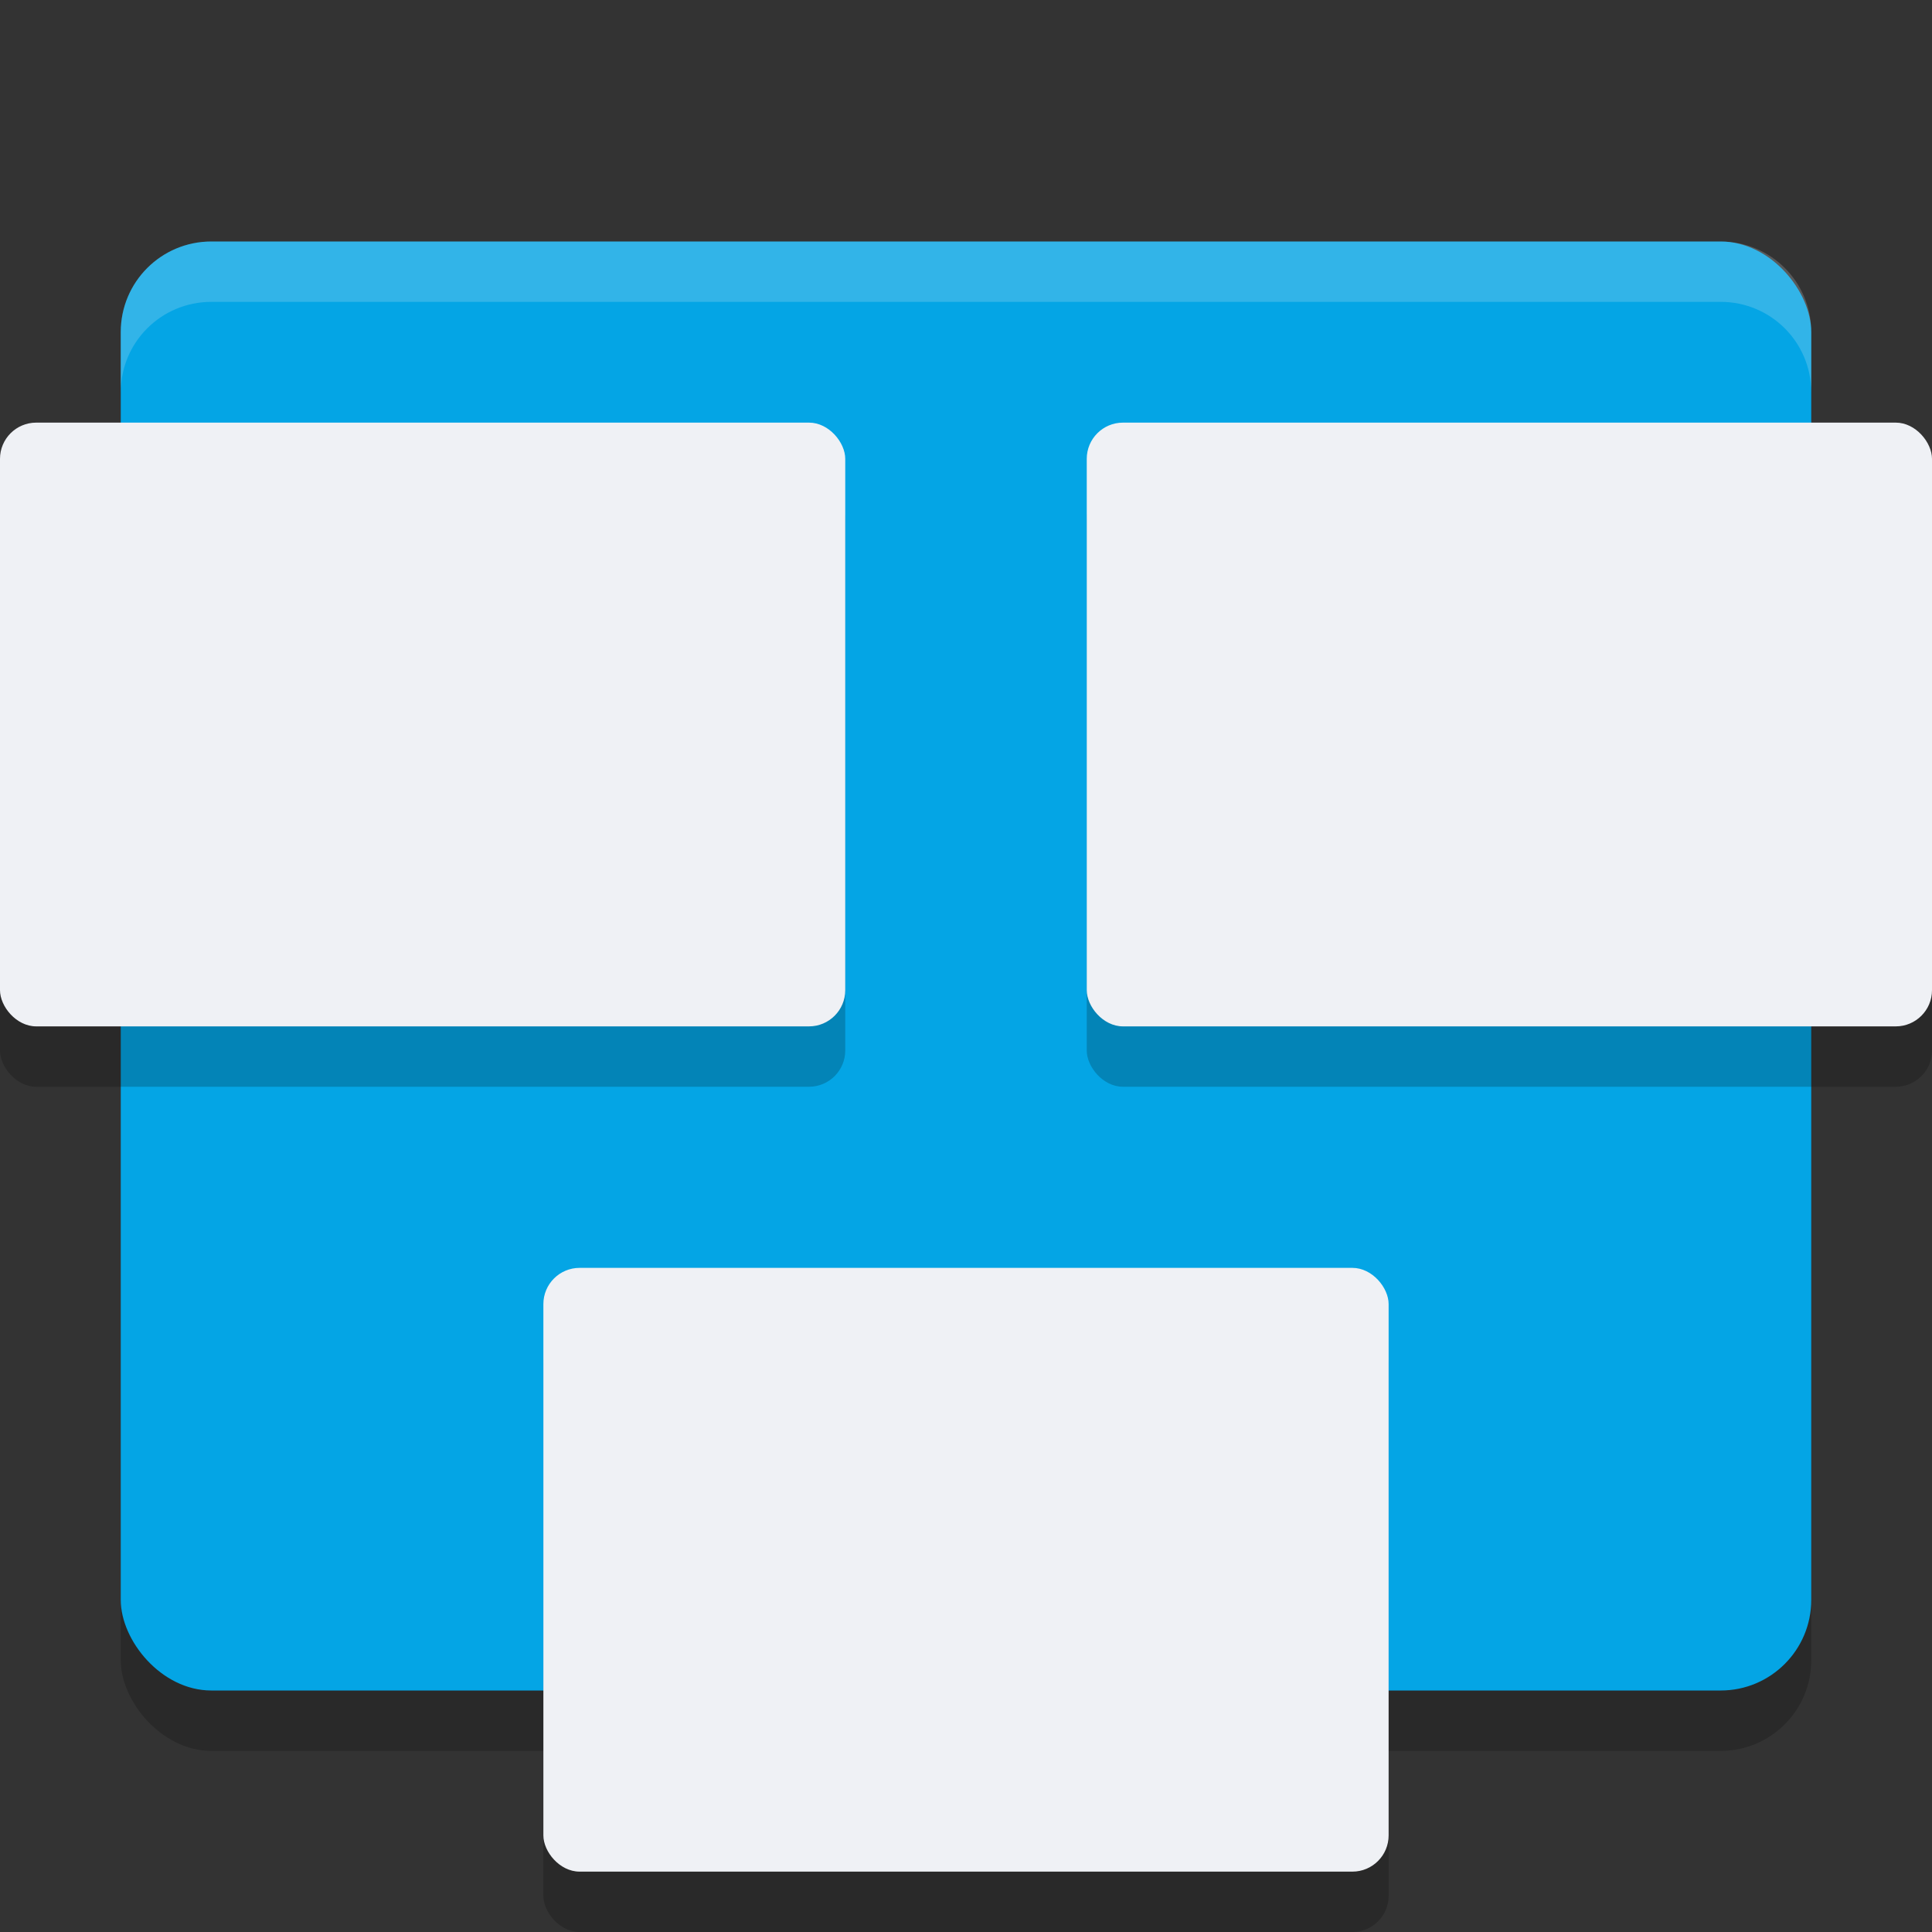 <svg xmlns="http://www.w3.org/2000/svg" width="32" height="32" version="1">
 <rect width="100%" height="100%" fill="#333333" stroke="none"/>
 <rect style="opacity:0.2" width="28" height="24" x="2" y="5" rx="1.5" ry="1.5"/>
 <rect style="fill:#04a5e5" width="28" height="24" x="2" y="4" rx="1.5" ry="1.5"/>
 <rect style="opacity:0.2" width="14" height="10" x="18" y="8" rx=".6" ry=".6"/>
 <rect style="fill:#eff1f5" width="14" height="10" x="18" y="7" rx=".6" ry=".6"/>
 <rect style="opacity:0.2" width="14" height="10" x="9" y="22" rx=".6" ry=".6"/>
 <rect style="fill:#eff1f5" width="14" height="10" x="9" y="21" rx=".6" ry=".6"/>
 <rect style="opacity:0.2" width="14" height="10" x="0" y="8" rx=".6" ry=".6"/>
 <rect style="fill:#eff1f5" width="14" height="10" x="0" y="7" rx=".6" ry=".6"/>
 <path style="fill:#eff1f5;opacity:0.2" d="M 3.5 4 C 2.669 4 2 4.669 2 5.5 L 2 6.5 C 2 5.669 2.669 5 3.5 5 L 28.5 5 C 29.331 5 30 5.669 30 6.5 L 30 5.5 C 30 4.669 29.331 4 28.5 4 L 3.5 4 z"/>
</svg>
